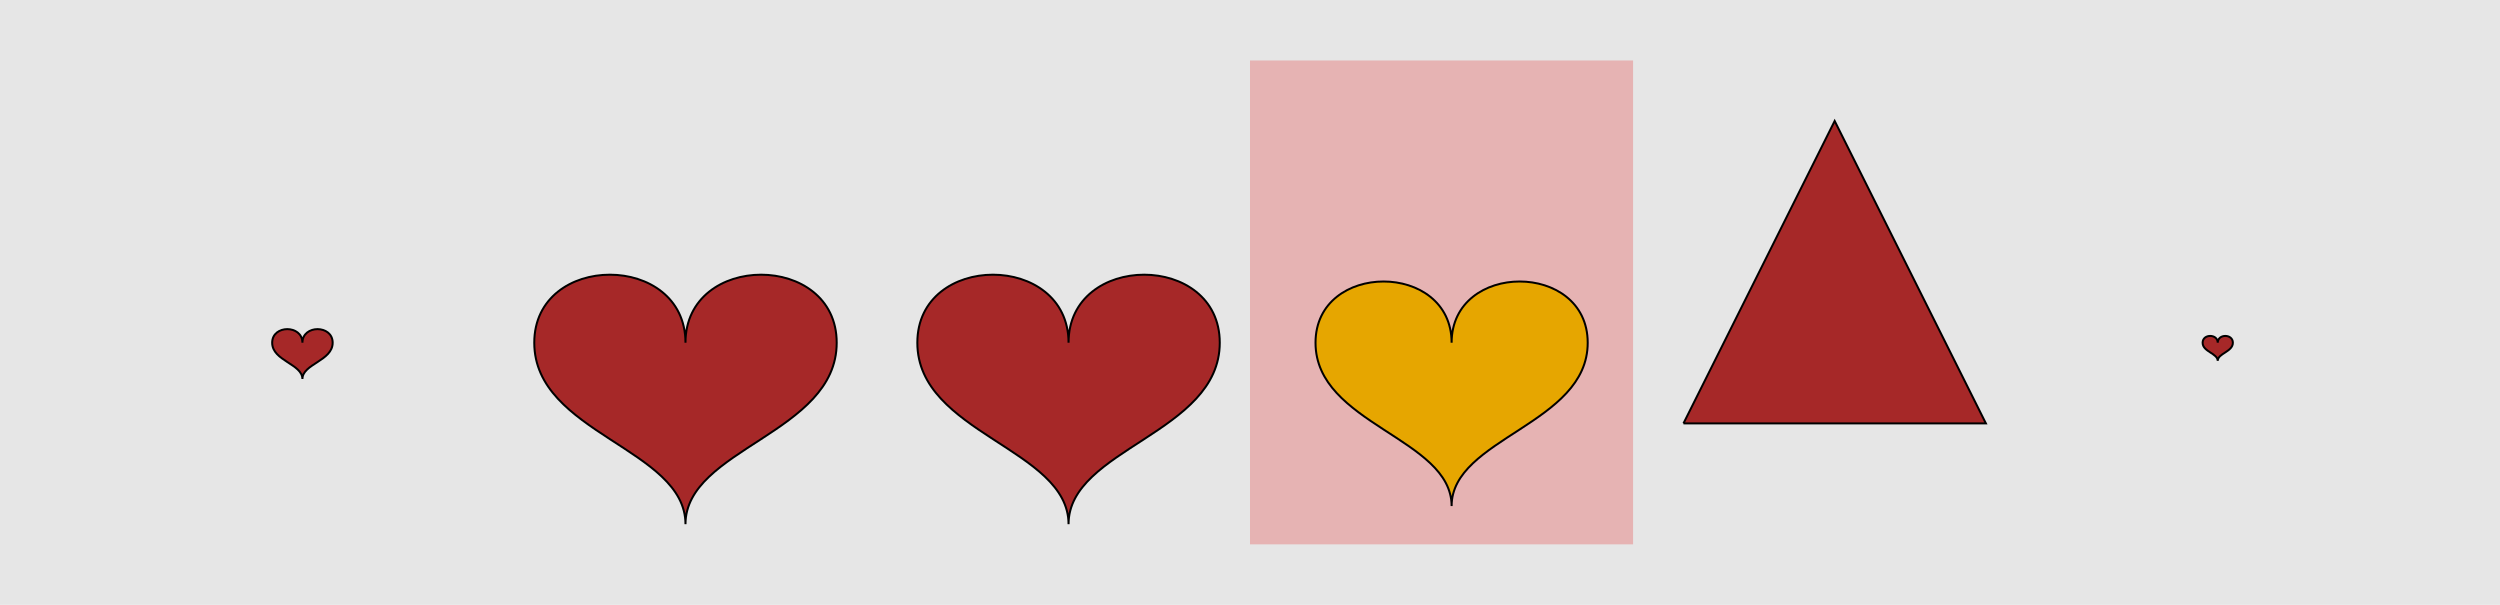<?xml version="1.0" encoding="UTF-8"?>
<svg xmlns="http://www.w3.org/2000/svg" xmlns:xlink="http://www.w3.org/1999/xlink" width="1240pt" height="300pt" viewBox="0 0 1240 300" version="1.1">
<g id="surface641">
<rect x="0" y="0" width="1240" height="300" style="fill:rgb(90%,90%,90%);fill-opacity:1;stroke:none;"/>
<path style=" stroke:none;fill-rule:nonzero;fill:rgb(90%,50%,50%);fill-opacity:0.5;" d="M 620 270 L 810 270 L 810 30 L 620 30 Z M 620 270 "/>
<path style="fill-rule:nonzero;fill:rgb(65%,16%,16%);fill-opacity:1;stroke-width:1;stroke-linecap:butt;stroke-linejoin:miter;stroke:rgb(0%,0%,0%);stroke-opacity:1;stroke-miterlimit:10;" d="M 150 170 C 150 161 135 161 135 170 C 135 179 150 180.5 150 188 C 150 180.5 165 179 165 170 C 165 161 150 161 150 170 "/>
<path style="fill-rule:nonzero;fill:rgb(65%,16%,16%);fill-opacity:1;stroke-width:1;stroke-linecap:butt;stroke-linejoin:miter;stroke:rgb(0%,0%,0%);stroke-opacity:1;stroke-miterlimit:10;" d="M 340 170 C 340 125 265 125 265 170 C 265 215 340 222.5 340 260 C 340 222.5 415 215 415 170 C 415 125 340 125 340 170 "/>
<path style="fill-rule:nonzero;fill:rgb(65%,16%,16%);fill-opacity:1;stroke-width:1;stroke-linecap:butt;stroke-linejoin:miter;stroke:rgb(0%,0%,0%);stroke-opacity:1;stroke-miterlimit:10;" d="M 530 170 C 530 125 455 125 455 170 C 455 215 530 222.5 530 260 C 530 222.5 605 215 605 170 C 605 125 530 125 530 170 "/>
<path style="fill-rule:nonzero;fill:rgb(90%,65%,0%);fill-opacity:1;stroke-width:1;stroke-linecap:butt;stroke-linejoin:miter;stroke:rgb(0%,0%,0%);stroke-opacity:1;stroke-miterlimit:10;" d="M 720 170 C 720 129.5 652.5 129.5 652.5 170 C 652.5 210.5 720 217.25 720 251 C 720 217.25 787.5 210.5 787.5 170 C 787.5 129.5 720 129.5 720 170 "/>
<path style="fill-rule:nonzero;fill:rgb(65%,16%,16%);fill-opacity:1;stroke-width:1;stroke-linecap:butt;stroke-linejoin:miter;stroke:rgb(0%,0%,0%);stroke-opacity:1;stroke-miterlimit:10;" d="M 835 210 L 910 60 L 985 210 L 835 210 "/>
<path style="fill-rule:nonzero;fill:rgb(65%,16%,16%);fill-opacity:1;stroke-width:1;stroke-linecap:butt;stroke-linejoin:miter;stroke:rgb(0%,0%,0%);stroke-opacity:1;stroke-miterlimit:10;" d="M 1100 170 C 1100 165.5 1092.5 165.5 1092.5 170 C 1092.5 174.5 1100 175.25 1100 179 C 1100 175.25 1107.5 174.5 1107.5 170 C 1107.5 165.5 1100 165.5 1100 170 "/>
</g>
</svg>
